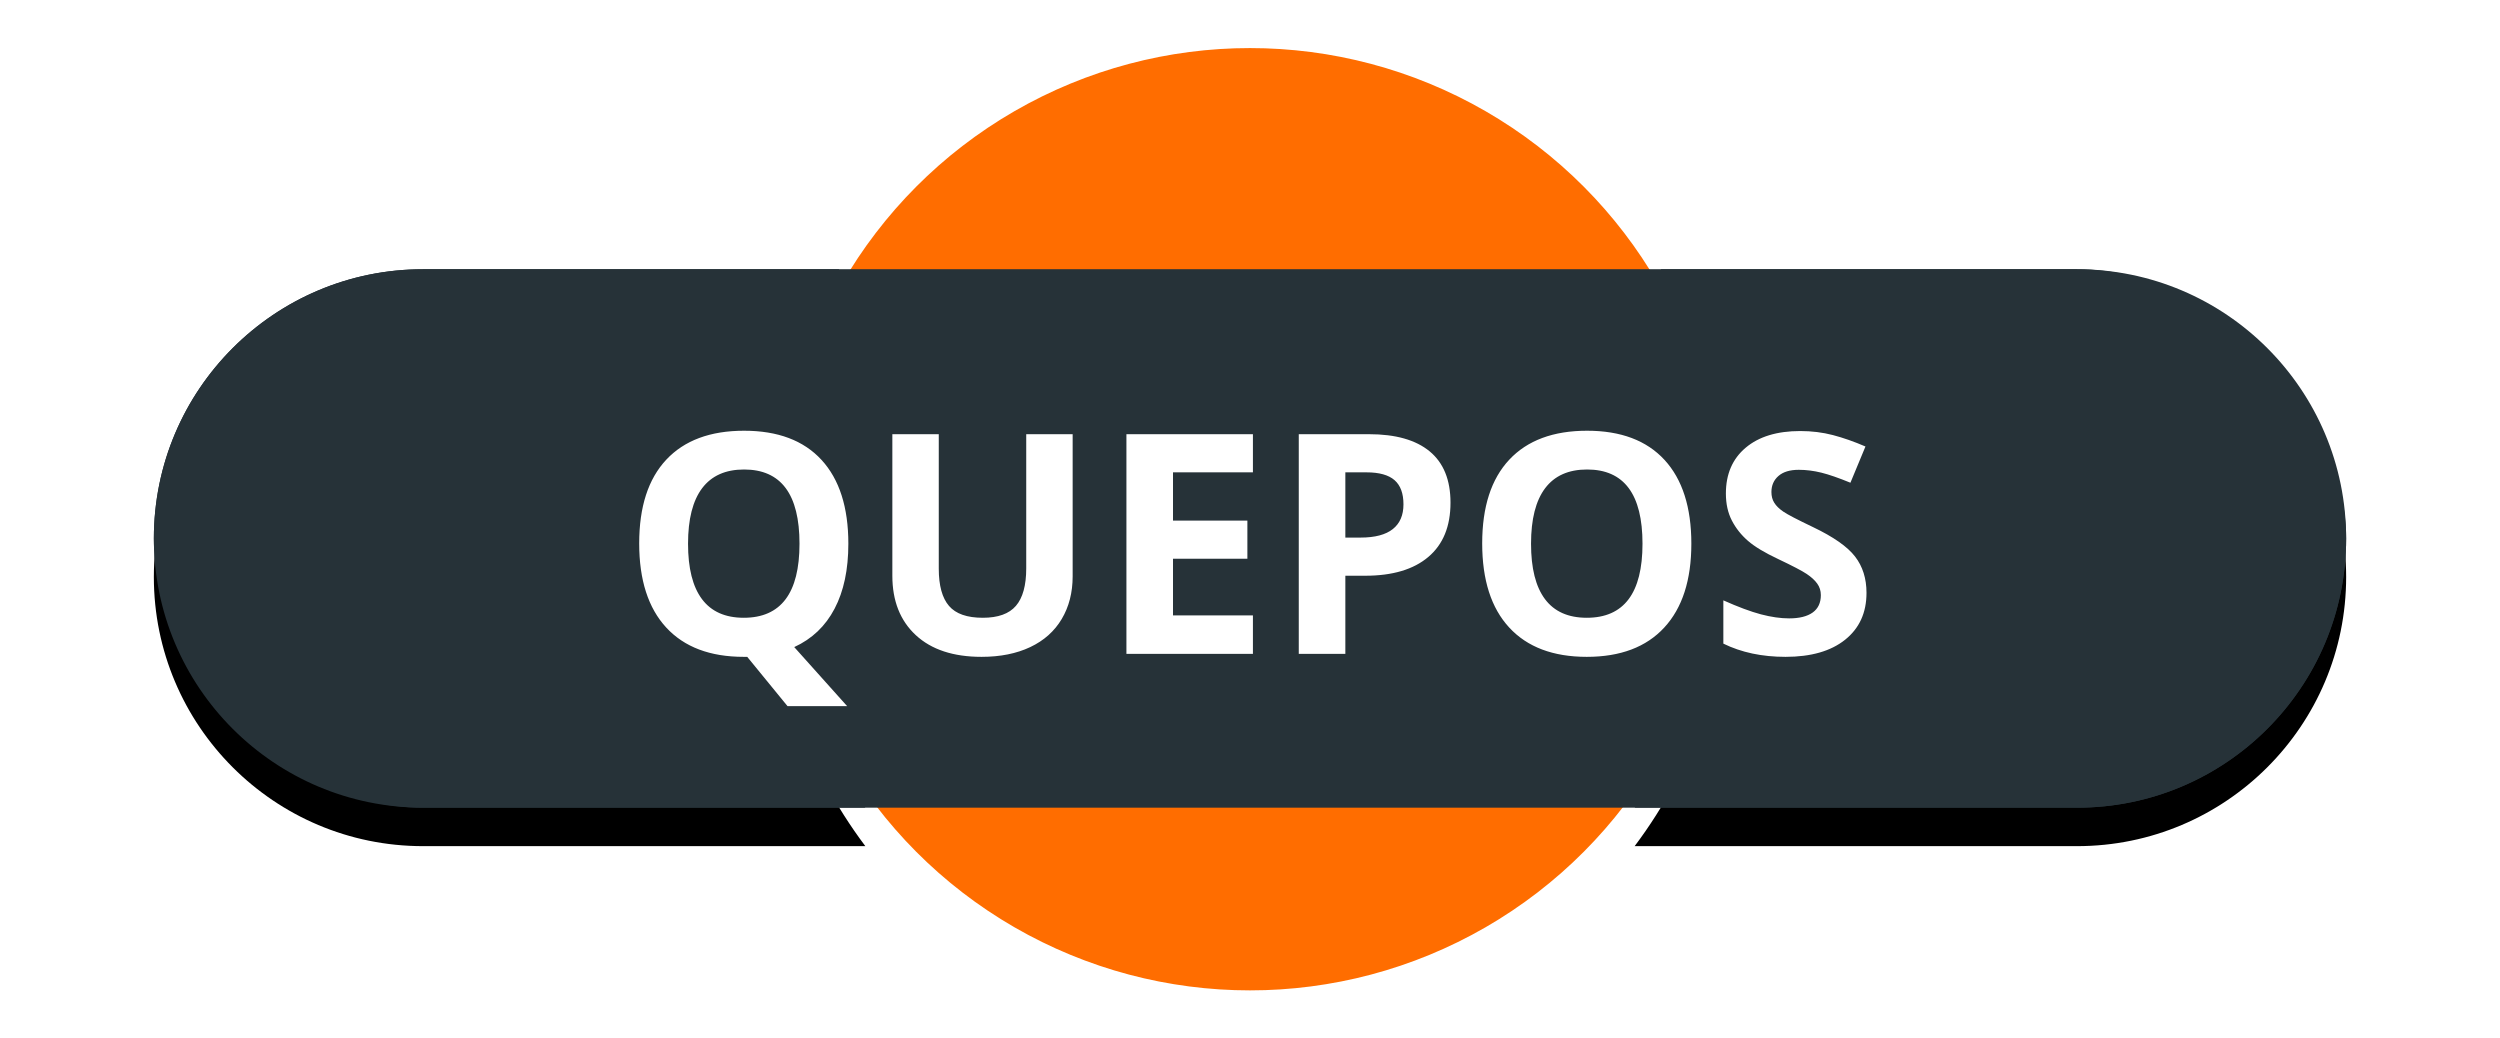 <?xml version="1.0" encoding="UTF-8"?>
<svg width="65px" height="27px" viewBox="0 0 65 27" version="1.1" xmlns="http://www.w3.org/2000/svg" xmlns:xlink="http://www.w3.org/1999/xlink">
    <!-- Generator: Sketch 48.2 (47327) - http://www.bohemiancoding.com/sketch -->
    <title>quepos</title>
    <desc>Created with Sketch.</desc>
    <defs>
        <path d="M17.821,6 C16.666,7.894 16,10.119 16,12.5 C16,15.314 16.93,17.911 18.499,20 L7,20 C3.134,20 4.73447626e-16,16.866 0,13 C-4.73447626e-16,9.134 3.134,6 7,6 L17.821,6 Z M39.179,6 L50,6 C53.866,6 57,9.134 57,13 C57,16.866 53.866,20 50,20 L38.501,20 C40.07,17.911 41,15.314 41,12.5 C41,10.119 40.334,7.894 39.179,6 Z" id="path-1"></path>
        <filter x="-11.4%" y="-39.3%" width="122.8%" height="192.9%" filterUnits="objectBoundingBox" id="filter-2">
            <feOffset dx="0" dy="1" in="SourceAlpha" result="shadowOffsetOuter1"></feOffset>
            <feGaussianBlur stdDeviation="2" in="shadowOffsetOuter1" result="shadowBlurOuter1"></feGaussianBlur>
            <feColorMatrix values="0 0 0 0 0   0 0 0 0 0   0 0 0 0 0  0 0 0 0.5 0" type="matrix" in="shadowBlurOuter1"></feColorMatrix>
        </filter>
    </defs>
    <g id="Volcanes-fallas" stroke="none" stroke-width="1" fill="none" fill-rule="evenodd">
        <g id="quepos" transform="translate(4, 1)">
            <g id="ic_volcano_label-copy-19">
                <g id="Group-Copy-3" transform="translate(16, 0)">
                    <g id="Group-26-Copy-4"></g>
                </g>
                <circle id="Oval-2-Copy-5" stroke="#FFFFFF" stroke-width="0.5" fill="#FF6D00" cx="28.5" cy="12.5" r="12.5"></circle>
                <g id="Combined-Shape">
                    <use fill="black" fill-opacity="1" filter="url(#filter-2)" xlink:href="#path-1"></use>
                    <use fill="#263238" fill-rule="evenodd" xlink:href="#path-1"></use>
                </g>
                <rect id="Rectangle-2-Copy-4" fill="#263238" x="0" y="6" width="57" height="14" rx="7"></rect>
            </g>
            <path d="M18.057,13.137 C18.057,13.809 17.938,14.372 17.699,14.826 C17.461,15.281 17.111,15.613 16.65,15.824 L18.025,17.359 L16.475,17.359 L15.428,16.078 L15.338,16.078 C14.463,16.078 13.791,15.824 13.322,15.316 C12.854,14.809 12.619,14.079 12.619,13.129 C12.619,12.178 12.854,11.452 13.324,10.951 C13.794,10.45 14.468,10.199 15.346,10.199 C16.223,10.199 16.895,10.452 17.359,10.957 C17.824,11.462 18.057,12.189 18.057,13.137 Z M13.889,13.137 C13.889,13.775 14.01,14.255 14.252,14.578 C14.494,14.901 14.856,15.062 15.338,15.062 C16.304,15.062 16.787,14.421 16.787,13.137 C16.787,11.85 16.307,11.207 15.346,11.207 C14.864,11.207 14.501,11.369 14.256,11.693 C14.011,12.018 13.889,12.499 13.889,13.137 Z M23.889,10.289 L23.889,13.984 C23.889,14.406 23.794,14.776 23.605,15.094 C23.417,15.411 23.144,15.655 22.787,15.824 C22.43,15.993 22.008,16.078 21.521,16.078 C20.787,16.078 20.217,15.89 19.811,15.514 C19.404,15.137 19.201,14.622 19.201,13.969 L19.201,10.289 L20.408,10.289 L20.408,13.785 C20.408,14.225 20.497,14.548 20.674,14.754 C20.851,14.96 21.144,15.062 21.553,15.062 C21.949,15.062 22.236,14.959 22.414,14.752 C22.592,14.545 22.682,14.22 22.682,13.777 L22.682,10.289 L23.889,10.289 Z M28.576,16 L25.287,16 L25.287,10.289 L28.576,10.289 L28.576,11.281 L26.498,11.281 L26.498,12.535 L28.432,12.535 L28.432,13.527 L26.498,13.527 L26.498,15 L28.576,15 L28.576,16 Z M30.979,12.977 L31.377,12.977 C31.749,12.977 32.028,12.903 32.213,12.756 C32.398,12.609 32.49,12.395 32.49,12.113 C32.49,11.829 32.413,11.62 32.258,11.484 C32.103,11.349 31.86,11.281 31.529,11.281 L30.979,11.281 L30.979,12.977 Z M33.713,12.07 C33.713,12.685 33.521,13.155 33.137,13.48 C32.753,13.806 32.206,13.969 31.498,13.969 L30.979,13.969 L30.979,16 L29.768,16 L29.768,10.289 L31.592,10.289 C32.285,10.289 32.811,10.438 33.172,10.736 C33.533,11.035 33.713,11.479 33.713,12.07 Z M39.975,13.137 C39.975,14.082 39.74,14.809 39.271,15.316 C38.803,15.824 38.131,16.078 37.256,16.078 C36.381,16.078 35.709,15.824 35.24,15.316 C34.771,14.809 34.537,14.079 34.537,13.129 C34.537,12.178 34.772,11.452 35.242,10.951 C35.712,10.45 36.386,10.199 37.264,10.199 C38.141,10.199 38.812,10.452 39.277,10.957 C39.742,11.462 39.975,12.189 39.975,13.137 Z M35.807,13.137 C35.807,13.775 35.928,14.255 36.17,14.578 C36.412,14.901 36.774,15.062 37.256,15.062 C38.222,15.062 38.705,14.421 38.705,13.137 C38.705,11.85 38.225,11.207 37.264,11.207 C36.782,11.207 36.419,11.369 36.174,11.693 C35.929,12.018 35.807,12.499 35.807,13.137 Z M44.529,14.414 C44.529,14.93 44.344,15.336 43.973,15.633 C43.602,15.93 43.085,16.078 42.424,16.078 C41.814,16.078 41.275,15.964 40.807,15.734 L40.807,14.609 C41.192,14.781 41.518,14.902 41.785,14.973 C42.052,15.043 42.296,15.078 42.518,15.078 C42.783,15.078 42.987,15.027 43.129,14.926 C43.271,14.824 43.342,14.673 43.342,14.473 C43.342,14.361 43.311,14.261 43.248,14.174 C43.186,14.087 43.094,14.003 42.973,13.922 C42.852,13.841 42.605,13.712 42.232,13.535 C41.883,13.371 41.622,13.214 41.447,13.062 C41.273,12.911 41.133,12.736 41.029,12.535 C40.925,12.335 40.873,12.1 40.873,11.832 C40.873,11.327 41.044,10.93 41.387,10.641 C41.729,10.352 42.202,10.207 42.807,10.207 C43.104,10.207 43.387,10.242 43.656,10.312 C43.926,10.383 44.208,10.482 44.502,10.609 L44.111,11.551 C43.807,11.426 43.555,11.339 43.355,11.289 C43.156,11.24 42.96,11.215 42.768,11.215 C42.538,11.215 42.363,11.268 42.24,11.375 C42.118,11.482 42.057,11.621 42.057,11.793 C42.057,11.9 42.081,11.993 42.131,12.072 C42.18,12.152 42.259,12.229 42.367,12.303 C42.475,12.377 42.731,12.51 43.135,12.703 C43.669,12.958 44.035,13.214 44.232,13.471 C44.43,13.727 44.529,14.042 44.529,14.414 Z" fill="#FFFFFF"></path>
        </g>
    </g>
</svg>